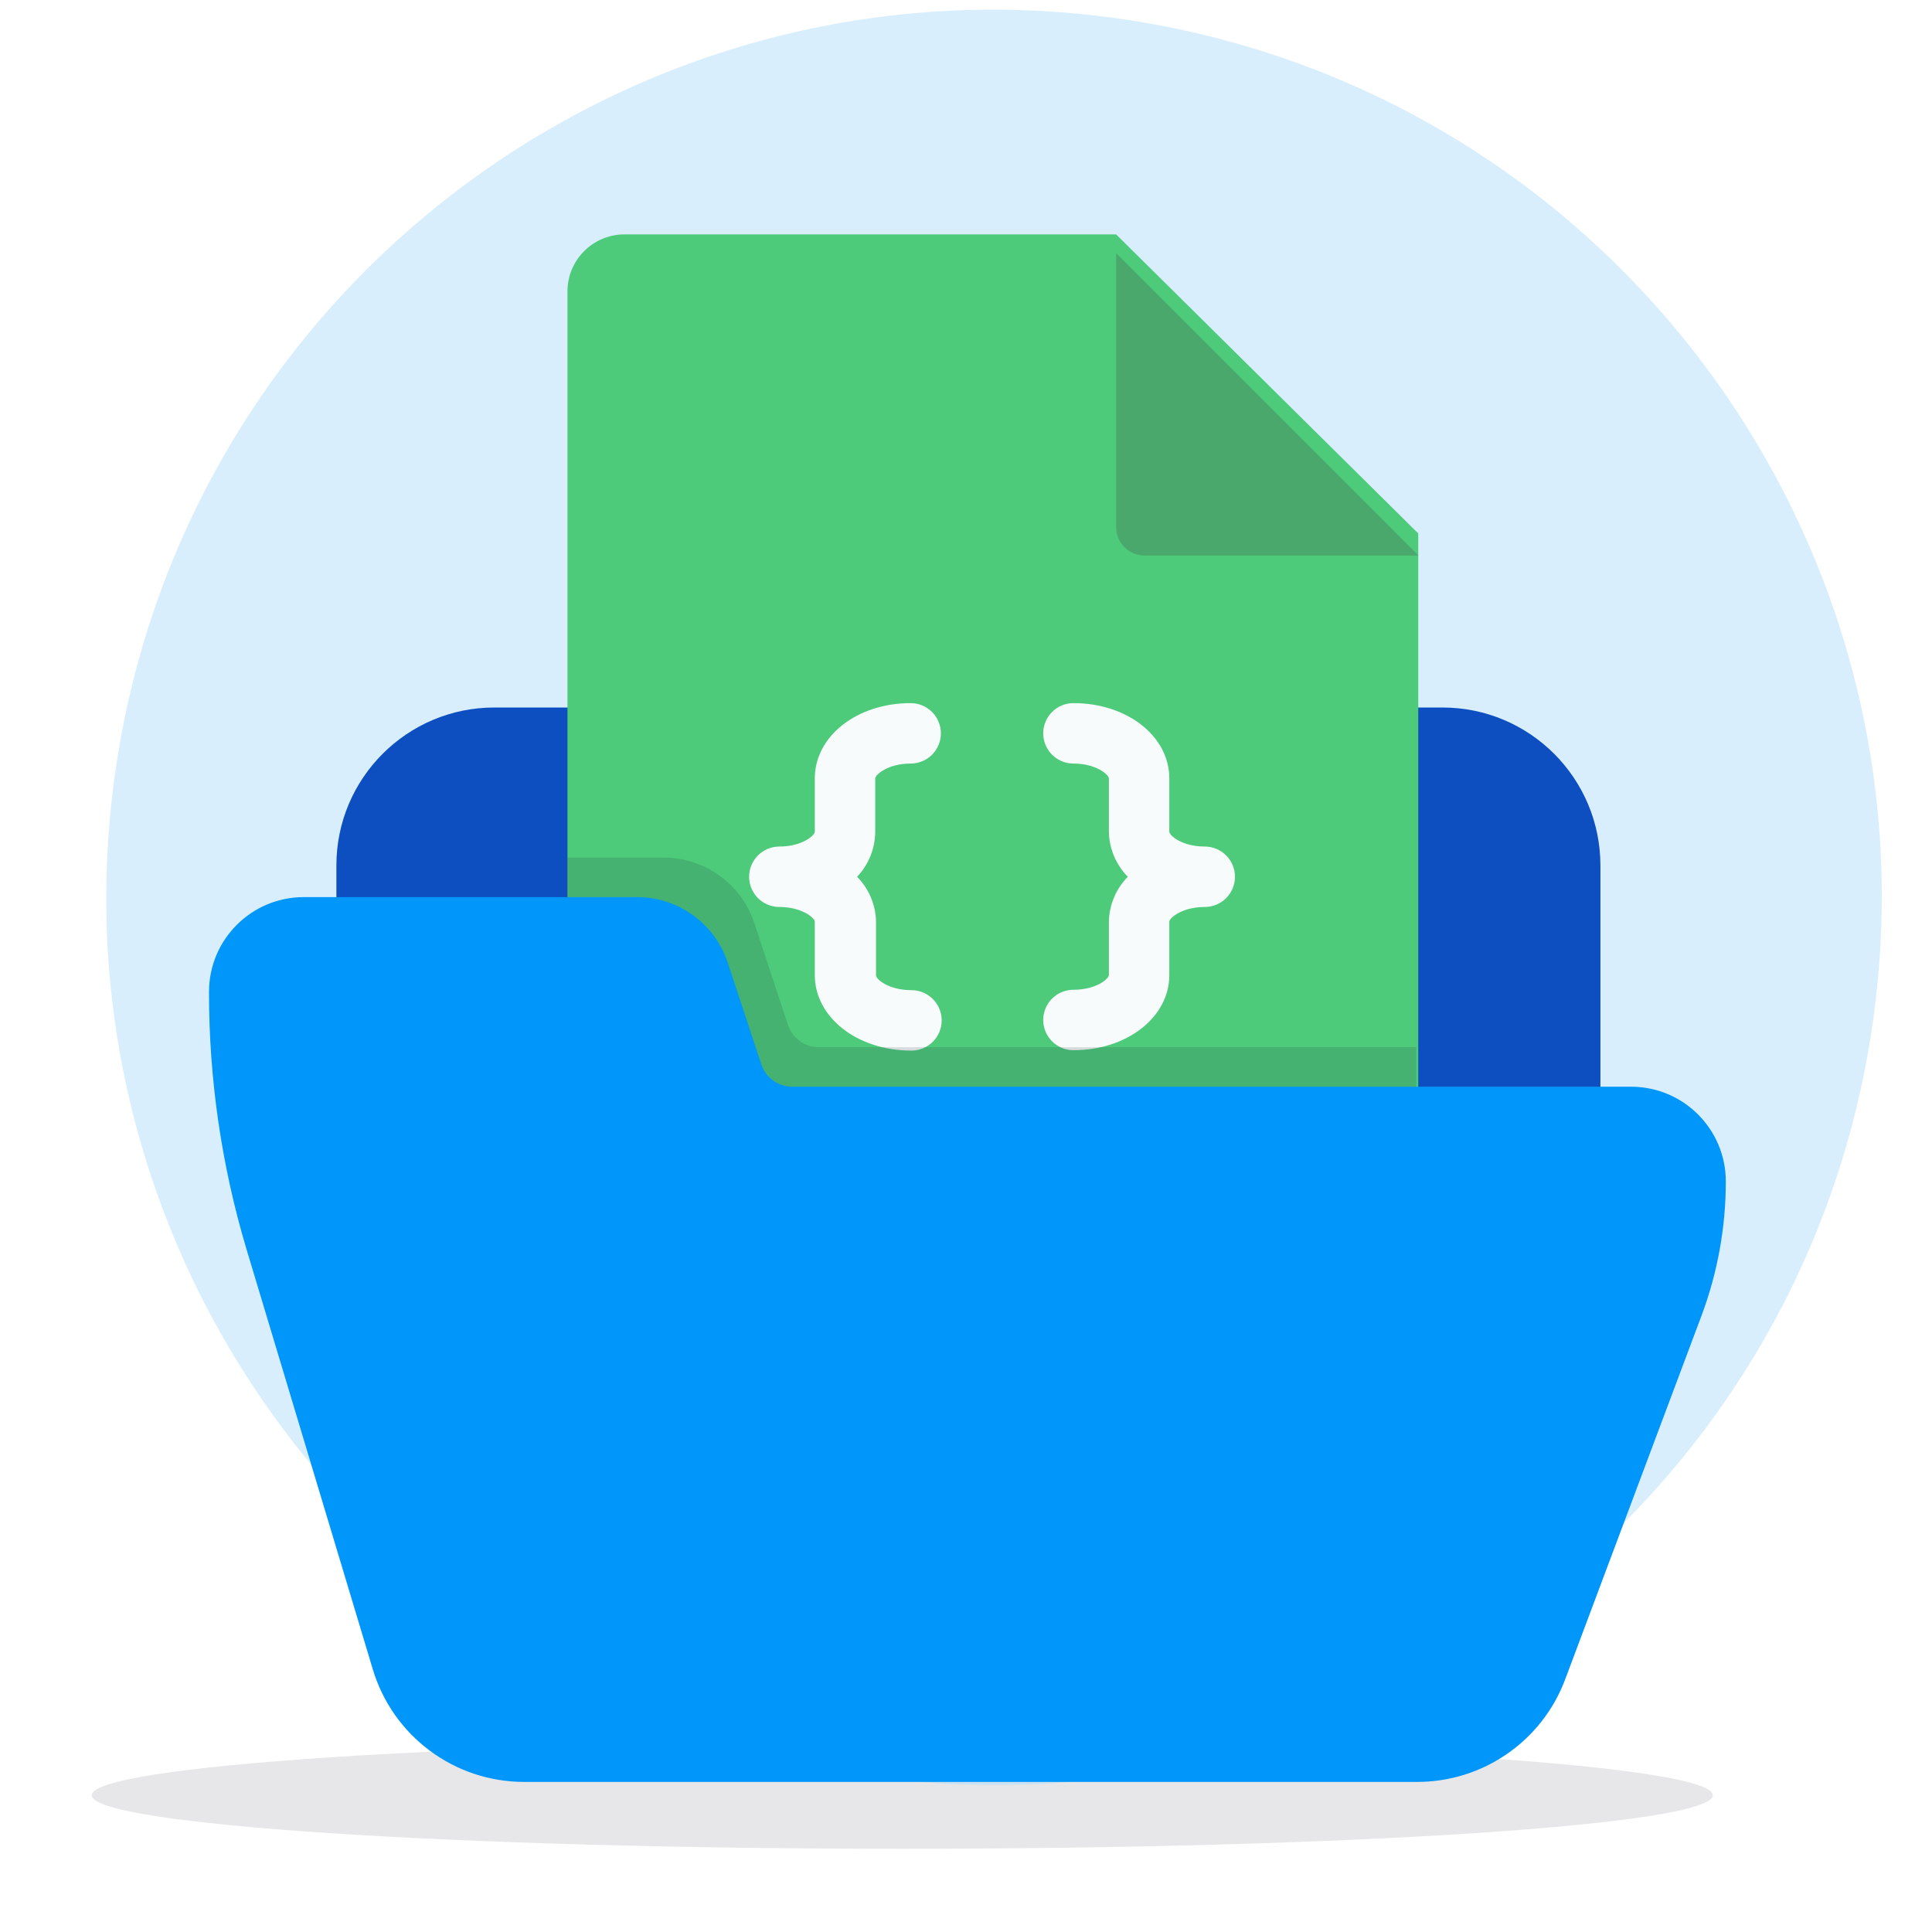 <svg width="500" height="500" viewBox="0 0 500 500" fill="none" xmlns="http://www.w3.org/2000/svg">
<g opacity="0.1" filter="url(#filter0_f_10272_1668)">
<path d="M443.271 464.612C443.271 472.262 349.357 478.464 233.509 478.464C117.66 478.464 23.746 472.262 23.746 464.612C23.746 456.961 117.66 450.759 233.509 450.759C349.357 450.759 443.271 456.961 443.271 464.612Z" fill="#0A0F1A"/>
</g>
<path d="M290.153 4.902C164.591 -13.269 48.072 73.789 29.901 199.351C11.729 324.914 98.788 441.433 224.35 459.604C349.913 477.775 466.432 390.717 484.603 265.154C502.774 139.592 415.716 23.073 290.153 4.902Z" fill="#B2DFFD" fill-opacity="0.5"/>
<path d="M373.294 183.101H127.948C105.365 183.101 87.058 201.408 87.058 223.991V240.347C87.058 244.864 90.719 248.526 95.236 248.526H165.242C168.729 248.542 171.834 250.738 173.011 254.022L181.925 280.994C185.364 290.892 194.672 297.544 205.151 297.595H406.007C410.523 297.595 414.185 293.933 414.185 289.417V223.991C414.184 201.408 395.877 183.101 373.294 183.101Z" fill="#0D4FC1"/>
<g filter="url(#filter1_d_10272_1668)">
<path d="M146.86 81.078C146.86 72.935 153.461 66.335 161.604 66.335H288.861L367.041 143.717V332.401C367.041 340.543 360.44 347.144 352.297 347.144H161.604C153.461 347.144 146.86 340.543 146.86 332.401V81.078Z" fill="#4DCB7B"/>
</g>
<path d="M288.86 65.536V136.403C288.86 140.474 292.161 143.774 296.232 143.774H367.099L288.86 65.536Z" fill="#4AA86C"/>
<path fill-rule="evenodd" clip-rule="evenodd" d="M226.507 201.466V215.228C226.49 219.577 224.811 223.754 221.815 226.906C224.875 230.012 226.629 234.172 226.716 238.531V252.45C226.716 253.388 229.948 256.255 235.891 256.255C237.964 256.255 239.953 257.079 241.42 258.546C242.886 260.012 243.71 262.001 243.71 264.075C243.71 266.149 242.886 268.138 241.42 269.604C239.953 271.071 237.964 271.895 235.891 271.895C221.763 271.895 210.868 263.241 210.868 252.346V238.531C210.868 237.593 207.583 234.725 201.693 234.725C199.619 234.725 197.63 233.902 196.163 232.435C194.697 230.969 193.873 228.98 193.873 226.906C193.873 224.832 194.697 222.843 196.163 221.376C197.63 219.91 199.619 219.086 201.693 219.086C207.583 219.086 210.868 216.219 210.868 215.228V201.466C210.868 190.518 221.763 181.969 235.682 181.969C237.756 181.969 239.745 182.793 241.211 184.259C242.678 185.726 243.502 187.715 243.502 189.789C243.502 191.862 242.678 193.851 241.211 195.318C239.745 196.784 237.756 197.608 235.682 197.608C229.739 197.608 226.507 200.528 226.507 201.466ZM302.617 215.228C302.617 216.219 305.901 219.086 311.792 219.086C313.866 219.086 315.855 219.91 317.321 221.376C318.788 222.843 319.612 224.832 319.612 226.906C319.612 228.98 318.788 230.969 317.321 232.435C315.855 233.902 313.866 234.725 311.792 234.725C305.901 234.725 302.617 237.593 302.617 238.531V252.346C302.617 263.241 291.722 271.791 277.803 271.791C275.729 271.791 273.74 270.967 272.273 269.5C270.807 268.034 269.983 266.045 269.983 263.971C269.983 261.897 270.807 259.908 272.273 258.442C273.74 256.975 275.729 256.151 277.803 256.151C283.746 256.151 286.978 253.284 286.978 252.346V238.531C287.064 234.172 288.818 230.012 291.878 226.906C288.806 223.787 287.051 219.606 286.978 215.228V201.466C286.978 200.528 283.746 197.608 277.803 197.608C275.729 197.608 273.74 196.784 272.273 195.318C270.807 193.851 269.983 191.862 269.983 189.789C269.983 187.715 270.807 185.726 272.273 184.259C273.74 182.793 275.729 181.969 277.803 181.969C291.722 181.969 302.617 190.518 302.617 201.466V215.228Z" fill="#F8FBFB"/>
<path opacity="0.15" d="M204.024 265.517C205.228 268.779 208.316 270.963 211.793 271.013H366.519V301.681H146.858V238.545V221.943H171.884C182.361 221.999 191.665 228.65 195.109 238.545L204.024 265.517Z" fill="#1A2437"/>
<path d="M422.107 281.239H204.894C201.417 281.19 198.329 279.006 197.125 275.743L188.211 248.771C184.767 238.876 175.462 232.225 164.985 232.17H78.624C65.073 232.17 54.089 243.155 54.089 256.705C54.068 279.213 57.324 301.606 63.756 323.177L96.469 431.979C101.651 449.317 117.612 461.186 135.708 461.159H366.66C383.766 461.208 399.094 450.604 405.081 434.58L440.411 340.334C444.527 329.276 446.638 317.572 446.642 305.774C446.642 292.224 435.657 281.239 422.107 281.239Z" fill="#0096FA"/>
<defs>
<filter id="filter0_f_10272_1668" x="7.746" y="434.759" width="451.525" height="59.705" filterUnits="userSpaceOnUse" color-interpolation-filters="sRGB">
<feFlood flood-opacity="0" result="BackgroundImageFix"/>
<feBlend mode="normal" in="SourceGraphic" in2="BackgroundImageFix" result="shape"/>
<feGaussianBlur stdDeviation="8" result="effect1_foregroundBlur_10272_1668"/>
</filter>
<filter id="filter1_d_10272_1668" x="135.523" y="49.329" width="242.854" height="303.484" filterUnits="userSpaceOnUse" color-interpolation-filters="sRGB">
<feFlood flood-opacity="0" result="BackgroundImageFix"/>
<feColorMatrix in="SourceAlpha" type="matrix" values="0 0 0 0 0 0 0 0 0 0 0 0 0 0 0 0 0 0 127 0" result="hardAlpha"/>
<feOffset dy="-5.668"/>
<feGaussianBlur stdDeviation="5.668"/>
<feColorMatrix type="matrix" values="0 0 0 0 0.375 0 0 0 0 0.482 0 0 0 0 0.602 0 0 0 0.15 0"/>
<feBlend mode="normal" in2="BackgroundImageFix" result="effect1_dropShadow_10272_1668"/>
<feBlend mode="normal" in="SourceGraphic" in2="effect1_dropShadow_10272_1668" result="shape"/>
</filter>
</defs>
</svg>
